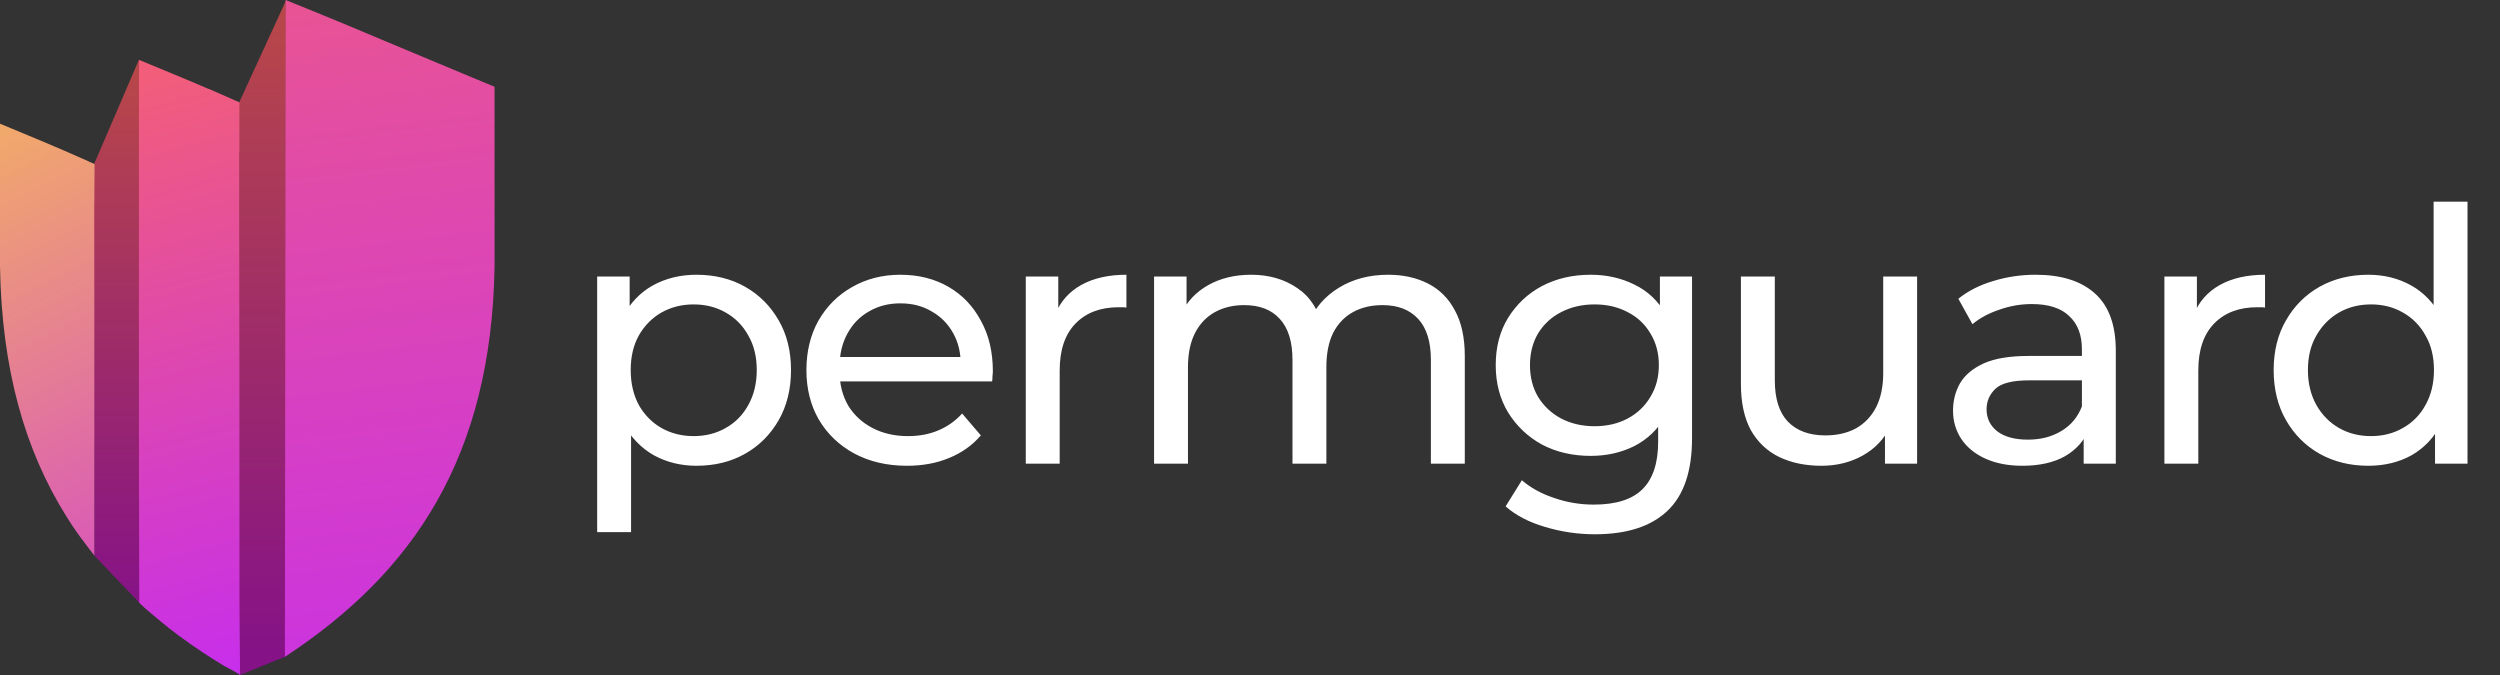 <svg width="2022" height="546" viewBox="0 0 2022 546" fill="none" xmlns="http://www.w3.org/2000/svg">
<rect x="0" y="0" width="2022" height="546" fill="#333333" stroke="none"/>
<path d="M189.25 91.968L231.174 0.726V530.88L193.999 545.967C193.999 545.967 189.25 220.39 189.25 91.968Z" fill="url(#paint0_linear_2002_3)"/>
<path d="M75.978 132.964L112.343 48.406L113.604 488.454L76.292 449.394C76.292 449.394 75.978 240.93 75.978 132.964Z" fill="url(#paint1_linear_2002_3)"/>
<path d="M194.05 531.981L193.668 485.793C193.636 364.615 193.668 243.437 193.381 122.259L193.604 122.705V82.768L168.779 71.821L168.874 72.012C150.892 64.184 132.305 56.706 112.381 48.4V92.983C112.349 219.189 112.274 361.2 112.624 487.406C114.27 489.341 118.047 492.557 118.907 493.288C122.312 496.312 125.812 499.062 129.249 501.99C139.911 510.996 151.369 519.206 162.954 526.97C169.002 531.012 175.144 534.894 181.382 538.617C182.464 539.254 194.018 545.141 194.05 546C193.922 539.604 194.368 539.237 194.05 531.981Z" fill="url(#paint2_linear_2002_3)"/>
<path d="M400 70.167V215.562C397.486 369.007 334.916 462.729 230.428 531.241L230.998 0C247.261 6.619 262.156 12.57 276.956 18.743C311.871 33.349 346.721 48.083 381.636 62.562C387.747 65.108 393.889 67.653 400 70.167Z" fill="url(#paint3_linear_2002_3)"/>
<path d="M76.322 356.44C76.322 353.958 76.322 351.476 76.322 348.994C76.322 311.921 76.322 275.199 76.29 238.635C76.29 237.331 76.29 236.058 76.29 234.753C76.29 225.684 76.258 216.614 76.258 207.577C76.258 200.163 76.226 192.748 76.226 185.397C76.226 182.438 76.226 179.478 76.226 176.519C76.226 173.082 76.226 169.677 76.194 166.272L76.258 166.527L76.481 132.732L71.293 130.377C71.293 130.377 71.293 130.377 71.261 130.345C71.134 130.282 71.007 130.218 70.847 130.154L67.601 128.659V128.722C45.64 118.858 23.266 109.725 0 100.051V215.533C1.369 298.556 20.115 364.077 53.629 417.57C60.185 427.976 63.177 432.144 70.593 441.882C70.784 442.136 76.035 449.074 76.29 449.296C76.29 423.33 76.29 397.077 76.29 370.76C76.322 365.987 76.322 361.213 76.322 356.44Z" fill="url(#paint4_linear_2002_3)"/>
<path d="M563.233 376.713C550.668 376.713 539.15 373.858 528.679 368.146C518.398 362.244 510.117 353.582 503.834 342.159C497.742 330.736 494.696 316.458 494.696 299.323C494.696 282.189 497.647 267.91 503.548 256.487C509.641 245.064 517.827 236.497 528.108 230.786C538.579 225.074 550.287 222.218 563.233 222.218C578.083 222.218 591.219 225.455 602.642 231.928C614.065 238.401 623.108 247.444 629.772 259.057C636.435 270.48 639.767 283.902 639.767 299.323C639.767 314.744 636.435 328.261 629.772 339.875C623.108 351.488 614.065 360.531 602.642 367.004C591.219 373.477 578.083 376.713 563.233 376.713ZM482.987 430.401V223.646H509.26V264.483L507.546 299.609L510.402 334.734V430.401H482.987ZM560.949 352.725C570.658 352.725 579.32 350.536 586.936 346.157C594.741 341.778 600.834 335.591 605.212 327.595C609.782 319.408 612.066 309.985 612.066 299.323C612.066 288.471 609.782 279.143 605.212 271.337C600.834 263.341 594.741 257.154 586.936 252.775C579.32 248.396 570.658 246.207 560.949 246.207C551.429 246.207 542.767 248.396 534.961 252.775C527.346 257.154 521.254 263.341 516.685 271.337C512.306 279.143 510.117 288.471 510.117 299.323C510.117 309.985 512.306 319.408 516.685 327.595C521.254 335.591 527.346 341.778 534.961 346.157C542.767 350.536 551.429 352.725 560.949 352.725ZM733.618 376.713C717.435 376.713 703.156 373.382 690.782 366.718C678.597 360.055 669.078 350.917 662.224 339.303C655.561 327.69 652.229 314.363 652.229 299.323C652.229 284.283 655.466 270.956 661.939 259.343C668.602 247.73 677.645 238.686 689.068 232.214C700.682 225.55 713.723 222.218 728.192 222.218C742.851 222.218 755.797 225.455 767.03 231.928C778.262 238.401 787.02 247.539 793.302 259.343C799.775 270.956 803.012 284.569 803.012 300.18C803.012 301.322 802.917 302.655 802.726 304.178C802.726 305.701 802.631 307.129 802.441 308.461H673.647V288.757H788.162L777.025 295.611C777.215 285.901 775.216 277.239 771.028 269.624C766.839 262.008 761.033 256.106 753.608 251.918C746.373 247.539 737.901 245.35 728.192 245.35C718.673 245.35 710.201 247.539 702.776 251.918C695.351 256.106 689.544 262.103 685.356 269.909C681.167 277.524 679.073 286.282 679.073 296.182V300.751C679.073 310.841 681.358 319.884 685.927 327.88C690.686 335.686 697.255 341.778 705.631 346.157C714.008 350.536 723.623 352.725 734.474 352.725C743.422 352.725 751.513 351.202 758.748 348.156C766.173 345.11 772.646 340.541 778.167 334.449L793.302 352.154C786.449 360.15 777.881 366.242 767.601 370.431C757.511 374.619 746.183 376.713 733.618 376.713ZM829.657 375V223.646H855.93V264.769L853.36 254.488C857.548 244.017 864.592 236.021 874.492 230.5C884.392 224.979 896.576 222.218 911.045 222.218V248.777C909.903 248.586 908.761 248.491 907.619 248.491C906.667 248.491 905.715 248.491 904.763 248.491C890.103 248.491 878.49 252.87 869.923 261.628C861.356 270.385 857.072 283.046 857.072 299.609V375H829.657ZM1122.75 222.218C1134.93 222.218 1145.69 224.598 1155.02 229.358C1164.34 234.117 1171.58 241.352 1176.72 251.061C1182.05 260.771 1184.72 273.05 1184.72 287.9V375H1157.3V291.042C1157.3 276.382 1153.87 265.34 1147.02 257.915C1140.17 250.49 1130.55 246.778 1118.18 246.778C1109.04 246.778 1101.04 248.682 1094.19 252.489C1087.34 256.297 1082 261.913 1078.2 269.338C1074.58 276.763 1072.77 285.996 1072.77 297.039V375H1045.36V291.042C1045.36 276.382 1041.93 265.34 1035.08 257.915C1028.41 250.49 1018.8 246.778 1006.23 246.778C997.285 246.778 989.384 248.682 982.53 252.489C975.676 256.297 970.346 261.913 966.538 269.338C962.73 276.763 960.827 285.996 960.827 297.039V375H933.412V223.646H959.684V263.912L955.401 253.631C960.16 243.732 967.49 236.021 977.39 230.5C987.29 224.979 998.808 222.218 1011.94 222.218C1026.41 222.218 1038.88 225.836 1049.35 233.07C1059.83 240.114 1066.68 250.871 1069.92 265.34L1058.78 260.771C1063.35 249.158 1071.34 239.829 1082.77 232.785C1094.19 225.741 1107.52 222.218 1122.75 222.218ZM1289.99 432.115C1276.09 432.115 1262.57 430.116 1249.44 426.118C1236.49 422.31 1225.93 416.789 1217.74 409.554L1230.88 388.422C1237.92 394.514 1246.58 399.274 1256.86 402.701C1267.14 406.318 1277.9 408.126 1289.13 408.126C1307.03 408.126 1320.17 403.938 1328.54 395.561C1336.92 387.184 1341.11 374.429 1341.11 357.294V325.31L1343.96 295.325L1342.54 265.054V223.646H1368.52V354.439C1368.52 381.092 1361.86 400.702 1348.53 413.267C1335.21 425.832 1315.69 432.115 1289.99 432.115ZM1286.56 368.717C1271.9 368.717 1258.77 365.671 1247.15 359.579C1235.73 353.296 1226.59 344.634 1219.74 333.592C1213.08 322.55 1209.74 309.794 1209.74 295.325C1209.74 280.666 1213.08 267.91 1219.74 257.058C1226.59 246.016 1235.73 237.449 1247.15 231.357C1258.77 225.265 1271.9 222.218 1286.56 222.218C1299.51 222.218 1311.31 224.884 1321.97 230.214C1332.64 235.355 1341.11 243.351 1347.39 254.203C1353.86 265.054 1357.1 278.762 1357.1 295.325C1357.1 311.698 1353.86 325.31 1347.39 336.162C1341.11 347.014 1332.64 355.2 1321.97 360.721C1311.31 366.052 1299.51 368.717 1286.56 368.717ZM1289.7 344.729C1299.79 344.729 1308.74 342.635 1316.55 338.447C1324.35 334.258 1330.45 328.452 1334.82 321.027C1339.39 313.602 1341.68 305.035 1341.68 295.325C1341.68 285.616 1339.39 277.048 1334.82 269.624C1330.45 262.199 1324.35 256.487 1316.55 252.489C1308.74 248.301 1299.79 246.207 1289.7 246.207C1279.61 246.207 1270.57 248.301 1262.57 252.489C1254.77 256.487 1248.58 262.199 1244.01 269.624C1239.63 277.048 1237.44 285.616 1237.44 295.325C1237.44 305.035 1239.63 313.602 1244.01 321.027C1248.58 328.452 1254.77 334.258 1262.57 338.447C1270.57 342.635 1279.61 344.729 1289.7 344.729ZM1473.16 376.713C1460.22 376.713 1448.8 374.334 1438.9 369.574C1429.19 364.815 1421.57 357.58 1416.05 347.871C1410.72 337.971 1408.05 325.596 1408.05 310.746V223.646H1435.47V307.605C1435.47 322.455 1438.99 333.592 1446.04 341.017C1453.27 348.442 1463.36 352.154 1476.31 352.154C1485.82 352.154 1494.11 350.25 1501.15 346.443C1508.19 342.445 1513.62 336.733 1517.43 329.308C1521.24 321.693 1523.14 312.555 1523.14 301.893V223.646H1550.55V375H1524.57V334.163L1528.85 345.015C1523.9 355.105 1516.48 362.911 1506.58 368.432C1496.68 373.953 1485.54 376.713 1473.16 376.713ZM1685.28 375V343.016L1683.85 337.019V282.474C1683.85 270.861 1680.42 261.913 1673.57 255.63C1666.9 249.158 1656.81 245.921 1643.3 245.921C1634.35 245.921 1625.59 247.444 1617.02 250.49C1608.46 253.346 1601.22 257.249 1595.32 262.199L1583.9 241.637C1591.7 235.355 1601.03 230.595 1611.88 227.359C1622.93 223.932 1634.44 222.218 1646.44 222.218C1667.19 222.218 1683.18 227.264 1694.41 237.354C1705.65 247.444 1711.26 262.865 1711.26 283.617V375H1685.28ZM1635.59 376.713C1624.35 376.713 1614.45 374.81 1605.89 371.002C1597.51 367.194 1591.04 361.959 1586.47 355.295C1581.9 348.442 1579.61 340.731 1579.61 332.164C1579.61 323.978 1581.52 316.553 1585.33 309.889C1589.32 303.226 1595.7 297.895 1604.46 293.897C1613.41 289.899 1625.4 287.9 1640.44 287.9H1688.42V307.605H1641.58C1627.88 307.605 1618.64 309.889 1613.88 314.459C1609.12 319.028 1606.74 324.549 1606.74 331.022C1606.74 338.447 1609.69 344.444 1615.6 349.013C1621.5 353.392 1629.68 355.581 1640.16 355.581C1650.44 355.581 1659.38 353.296 1667 348.727C1674.81 344.158 1680.42 337.495 1683.85 328.737L1689.27 347.585C1685.66 356.533 1679.28 363.672 1670.14 369.003C1661 374.143 1649.48 376.713 1635.59 376.713ZM1750.57 375V223.646H1776.85V264.769L1774.28 254.488C1778.47 244.017 1785.51 236.021 1795.41 230.5C1805.31 224.979 1817.49 222.218 1831.96 222.218V248.777C1830.82 248.586 1829.68 248.491 1828.54 248.491C1827.58 248.491 1826.63 248.491 1825.68 248.491C1811.02 248.491 1799.41 252.87 1790.84 261.628C1782.27 270.385 1777.99 283.046 1777.99 299.609V375H1750.57ZM1915.47 376.713C1900.82 376.713 1887.68 373.477 1876.07 367.004C1864.64 360.531 1855.6 351.488 1848.94 339.875C1842.27 328.261 1838.94 314.744 1838.94 299.323C1838.94 283.902 1842.27 270.48 1848.94 259.057C1855.6 247.444 1864.64 238.401 1876.07 231.928C1887.68 225.455 1900.82 222.218 1915.47 222.218C1928.23 222.218 1939.75 225.074 1950.03 230.786C1960.31 236.497 1968.5 245.064 1974.59 256.487C1980.87 267.91 1984.01 282.189 1984.01 299.323C1984.01 316.458 1980.97 330.736 1974.87 342.159C1968.97 353.582 1960.88 362.244 1950.6 368.146C1940.32 373.858 1928.61 376.713 1915.47 376.713ZM1917.76 352.725C1927.28 352.725 1935.85 350.536 1943.46 346.157C1951.27 341.778 1957.36 335.591 1961.74 327.595C1966.31 319.408 1968.59 309.985 1968.59 299.323C1968.59 288.471 1966.31 279.143 1961.74 271.337C1957.36 263.341 1951.27 257.154 1943.46 252.775C1935.85 248.396 1927.28 246.207 1917.76 246.207C1908.05 246.207 1899.39 248.396 1891.77 252.775C1884.16 257.154 1878.06 263.341 1873.5 271.337C1868.93 279.143 1866.64 288.471 1866.64 299.323C1866.64 309.985 1868.93 319.408 1873.5 327.595C1878.06 335.591 1884.16 341.778 1891.77 346.157C1899.39 350.536 1908.05 352.725 1917.76 352.725ZM1969.45 375V334.163L1971.16 299.038L1968.31 263.912V163.105H1995.72V375H1969.45Z" fill="white"/>
<defs>
<linearGradient id="paint0_linear_2002_3" x1="210.363" y1="0.726" x2="210.363" y2="530.168" gradientUnits="userSpaceOnUse">
<stop stop-color="#B94848"/>
<stop offset="1" stop-color="#851287"/>
</linearGradient>
<linearGradient id="paint1_linear_2002_3" x1="91.231" y1="48.403" x2="91.231" y2="493.509" gradientUnits="userSpaceOnUse">
<stop stop-color="#B94848"/>
<stop offset="1" stop-color="#851287"/>
</linearGradient>
<linearGradient id="paint2_linear_2002_3" x1="153.2" y1="48.4" x2="284.405" y2="546.045" gradientUnits="userSpaceOnUse">
<stop stop-color="#F25E79"/>
<stop offset="1" stop-color="#C52CF1"/>
</linearGradient>
<linearGradient id="paint3_linear_2002_3" x1="230.999" y1="-146.743" x2="315.385" y2="531.218" gradientUnits="userSpaceOnUse">
<stop stop-color="#F05C80"/>
<stop offset="1" stop-color="#CC34DF"/>
</linearGradient>
<linearGradient id="paint4_linear_2002_3" x1="-171.764" y1="-37.262" x2="140.126" y2="584.213" gradientUnits="userSpaceOnUse">
<stop stop-color="#FFD83E"/>
<stop offset="1" stop-color="#D038D7"/>
</linearGradient>
</defs>
</svg>
